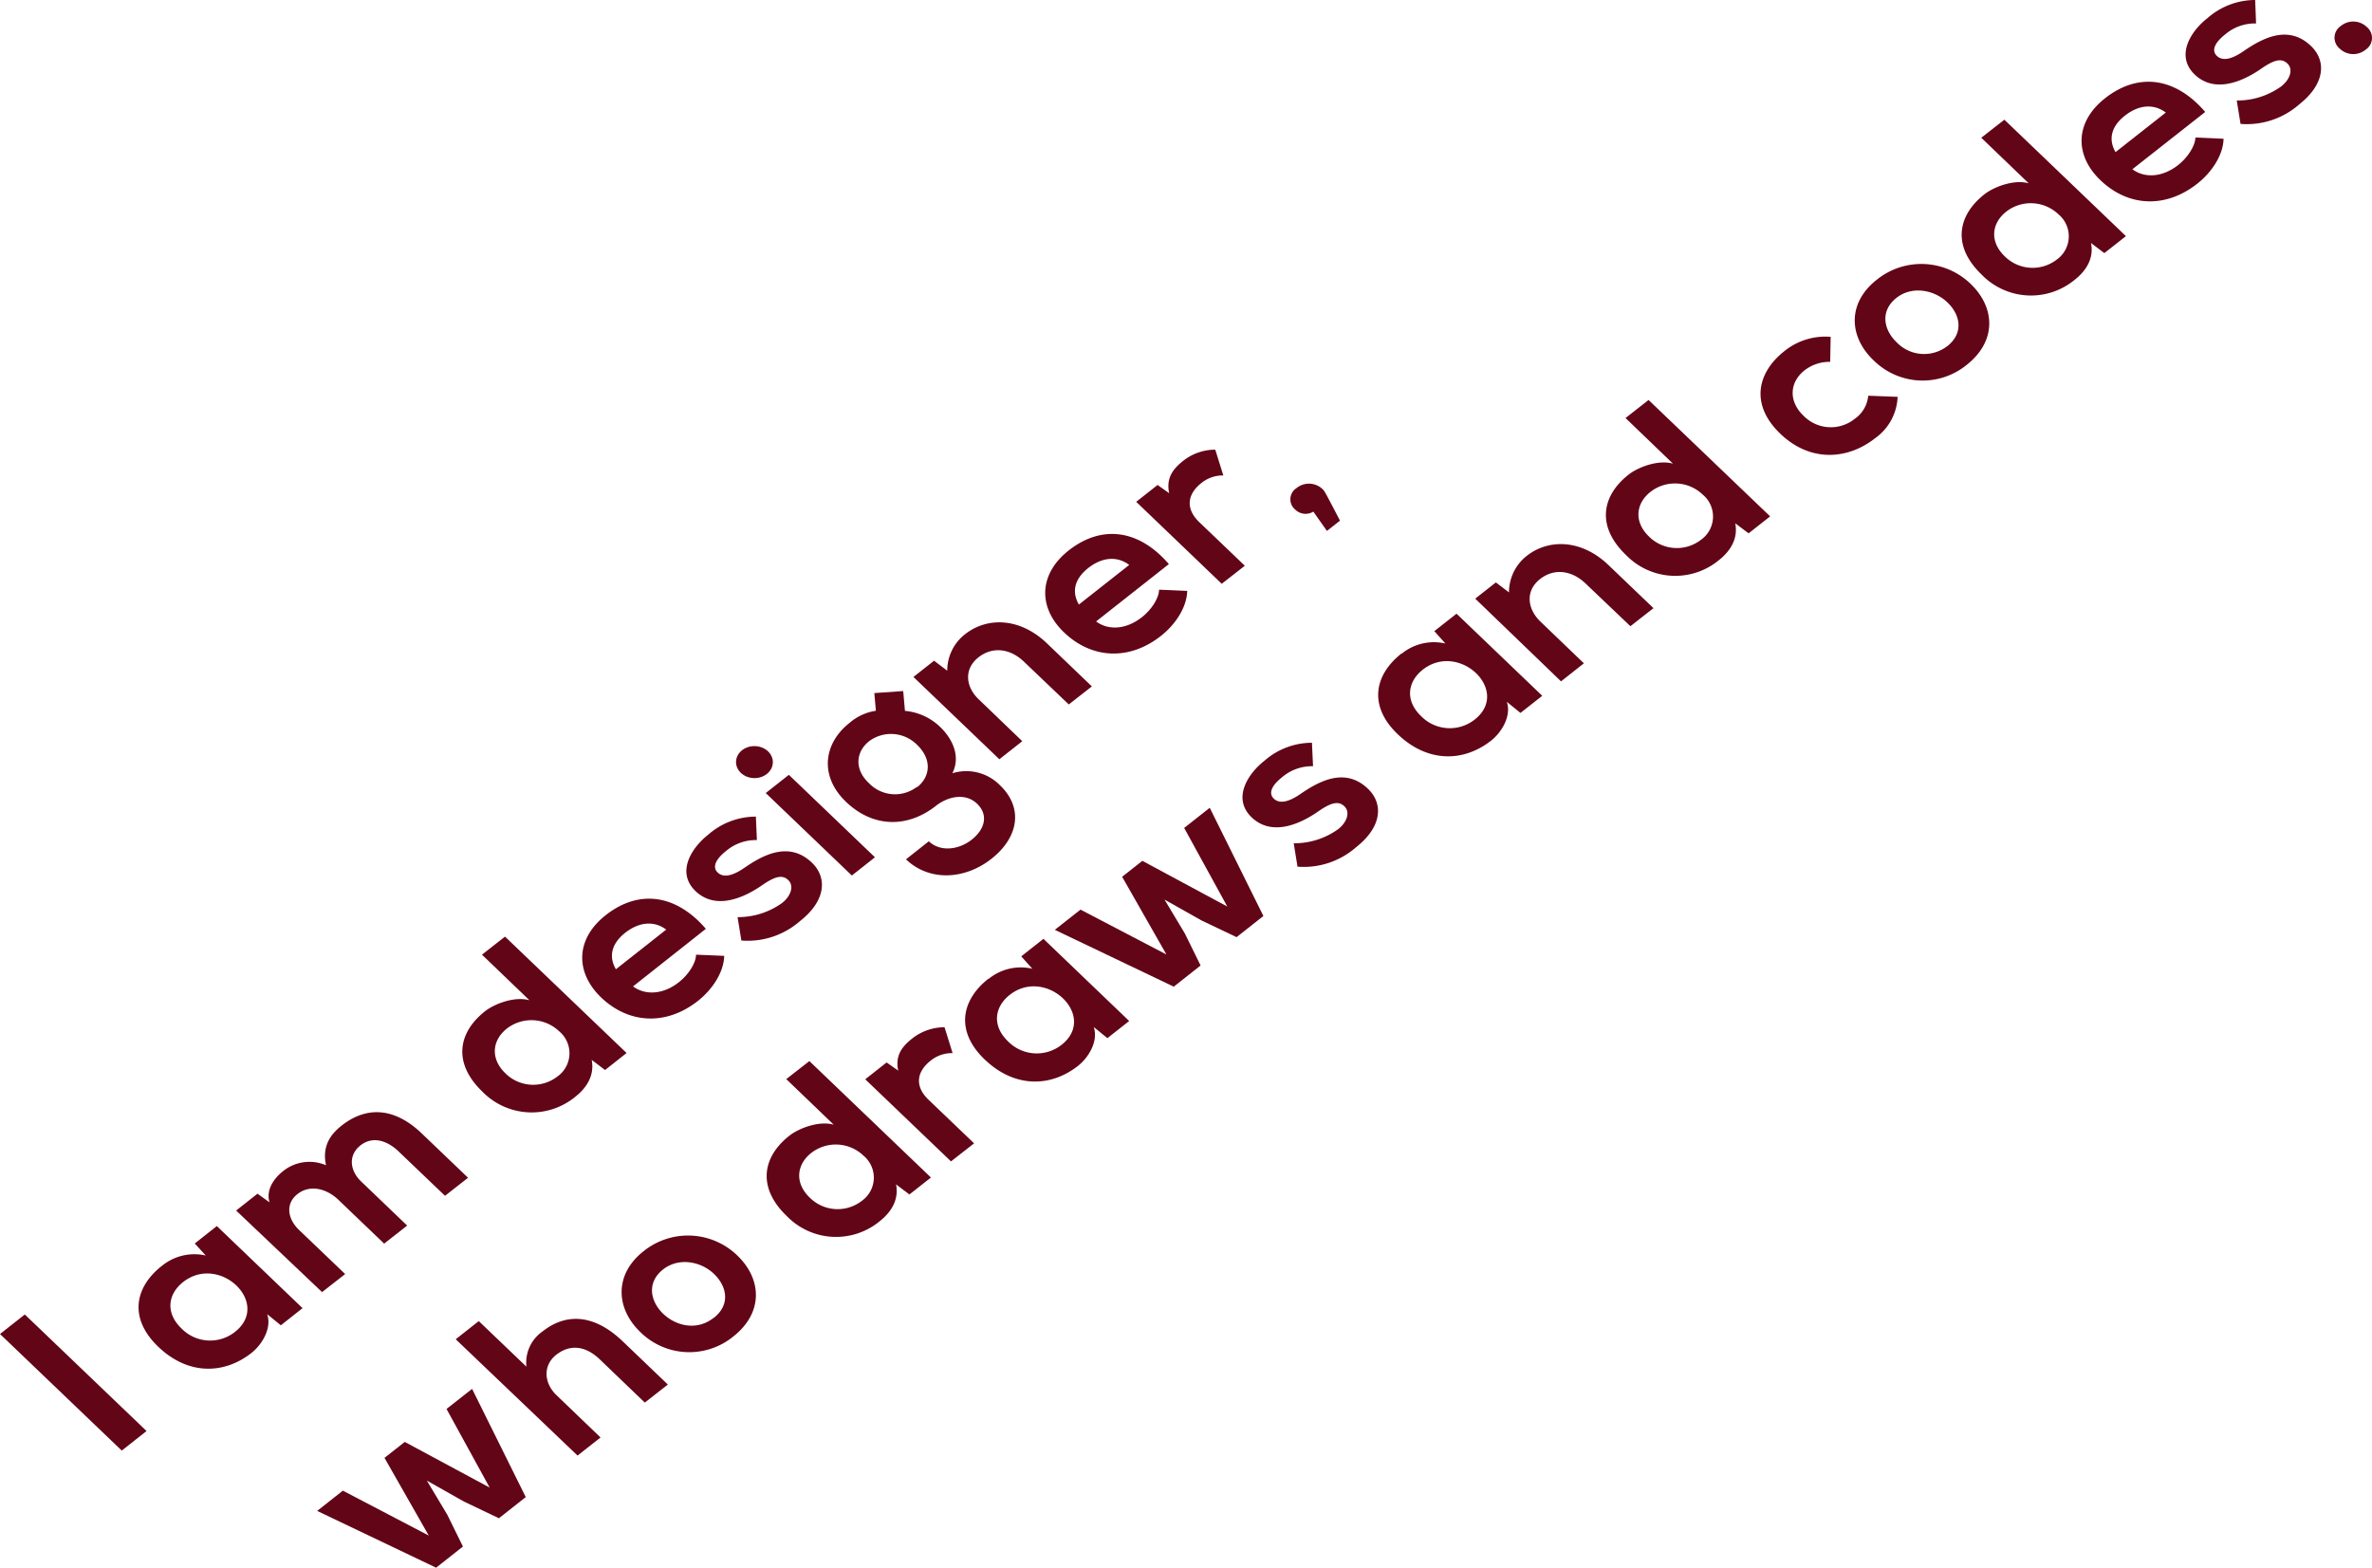 <svg xmlns="http://www.w3.org/2000/svg" viewBox="0 0 394.27 260.64"><defs><style>.cls-1{fill:#620517;}.cls-2{isolation:isolate;}</style></defs><title>Asset 2</title><g id="Layer_2" data-name="Layer 2"><g id="Layer_1-2" data-name="Layer 1"><path class="cls-1" d="M32.37,206.74l3.67-2.9,14.25,13.65-3.61,2.85-2.27-1.85c.79,2.3-.82,5-2.52,6.37l-.08.07c-4.55,3.58-10.51,3.74-15.48-1s-3.94-9.91.54-13.44l.08-.06a8.5,8.5,0,0,1,7.25-1.69Zm6.72,14.67c6-4.75-2.6-13-8.64-8.27-2.55,2-3,5.13-.28,7.73a6.64,6.64,0,0,0,8.92.54"/><polygon class="cls-1" points="4.12 218.54 24.36 237.92 20.24 241.17 0 221.79 4.12 218.54"/><path class="cls-1" d="M100.68,152.15c5.19-4.09,11.38-3.81,16.65,2.27L105.22,164c2,1.49,5,1.4,7.66-.73,1.42-1.12,2.78-3,2.82-4.55l4.68.2c-.08,2.78-2,5.61-4.35,7.47-5.34,4.21-11.56,3.81-16.13-.57C95.57,161.63,95.65,156.11,100.68,152.15Zm1.69,9,8.37-6.6c-2.11-1.57-4.61-1.21-6.81.52s-2.85,3.86-1.56,6.08"/><path class="cls-1" d="M80.11,158.72l3.83-3,20.21,19.35-3.58,2.83-2.22-1.69c.5,2.58-.83,4.64-2.72,6.13a11.42,11.42,0,0,1-15.45-.85c-4.91-4.71-4.09-9.79.44-13.36,1.63-1.29,5-2.52,7.38-1.83ZM92.62,179a4.74,4.74,0,0,0,.3-7.56,6.67,6.67,0,0,0-8.66-.44c-2.45,1.93-2.81,5-.24,7.46a6.56,6.56,0,0,0,8.6.54"/><polygon class="cls-1" points="78.47 230.91 87.39 248.9 82.93 252.42 77.11 249.64 70.95 246.16 74.34 251.82 76.95 257.12 72.49 260.64 52.72 251.2 56.99 247.83 71.27 255.3 63.91 242.38 67.28 239.73 81.39 247.32 74.22 234.25 78.47 230.91"/><path class="cls-1" d="M107,208a11.78,11.78,0,0,1,15.54.72c4.11,3.93,4.38,9.52-.65,13.48a11.57,11.57,0,0,1-15.48-.76C102.33,217.5,102.07,211.86,107,208Zm11.65,11.1c2.8-2.2,2.19-5.25,0-7.33s-5.85-2.75-8.43-.72c-2.77,2.18-2.13,5.31,0,7.36s5.6,2.9,8.4.69"/><path class="cls-1" d="M79.58,219.64l7.92,7.58a6.31,6.31,0,0,1,2.7-5.87c4.41-3.47,9.1-2.37,13.29,1.64l7.52,7.2-3.83,3L99.69,226c-2.61-2.49-5.18-2.37-7.23-.76-2.25,1.78-2.07,4.71.07,6.75l7.29,7L96,242,75.75,222.66Z"/><path class="cls-1" d="M46.94,194.8a7,7,0,0,1,7.25-1.07c-.64-3,.57-5,2.58-6.58,4.41-3.48,9.07-2.8,13.34,1.3l7.69,7.36-3.83,3-7.7-7.36c-1.87-1.8-4.31-2.65-6.38-1s-1.72,4.23.16,6l7.63,7.31-3.83,3-7.63-7.31c-1.89-1.8-4.66-2.59-6.77-.93s-1.59,4.23.29,6l7.63,7.3-3.84,3L39.25,201.26l3.55-2.8,2,1.44C44.19,197.87,45.47,196,46.94,194.8Z"/><ellipse class="cls-1" cx="125.24" cy="126.55" rx="2.66" ry="3.06" transform="matrix(0.01, -1, 1, 0.01, -2.4, 250.68)"/><path class="cls-1" d="M160.43,105.43c3.65-2.87,9.09-2.77,13.57,1.51l7.49,7.18-3.84,3L170.19,110c-2.17-2.08-5.1-2.64-7.55-.71s-2.14,4.87,0,6.94l7.28,7-3.81,3-14.28-13.68,3.43-2.7,2.19,1.66A7.66,7.66,0,0,1,160.43,105.43Z"/><g class="cls-2"><polygon class="cls-1" points="141.59 145.56 127.28 131.85 131.12 128.82 145.43 142.53 141.59 145.56"/><path class="cls-1" d="M156.3,120.89c1.76,1.69,3.52,4.64,2,7.67a7.84,7.84,0,0,1,7.92,2c3.93,3.76,3.08,8.67-1.41,12.21s-10.37,3.78-14.22.1l3.8-3c1.86,1.77,4.92,1.47,7.13-.27s2.82-4.15.86-6-4.87-1.15-6.79.36c-4.85,3.82-10.58,3.59-15-.68s-3.71-9.69.64-13.11a8.64,8.64,0,0,1,4.36-2l-.26-2.94,4.8-.34.29,3.3A9.61,9.61,0,0,1,156.3,120.89Zm-3.87,10c2.2-1.73,2.52-4.6.06-7a6.1,6.1,0,0,0-8-.68c-2.24,1.76-2.54,4.67-.05,7a6,6,0,0,0,8,.59"/></g><path class="cls-1" d="M117.72,138.77a12,12,0,0,1,7.92-3l.17,3.9a7.6,7.6,0,0,0-5.11,1.8c-1.82,1.44-2.31,2.73-1.41,3.59s2.36.66,4.46-.79c3.09-2.13,7.41-4.47,11.2-.85,2.51,2.41,2.45,6.25-2,9.74a13.24,13.24,0,0,1-9.72,3.21l-.63-3.89a12.56,12.56,0,0,0,7.34-2.31l.09-.07c1.41-1.11,2-2.79,1-3.77s-2.27-.63-4.58,1c-3.13,2.11-7.6,3.92-10.84.82S114.89,141,117.72,138.77Z"/><path class="cls-1" d="M177.64,91.51c5.19-4.09,11.38-3.81,16.65,2.27l-12.1,9.54c2,1.5,4.95,1.4,7.65-.73,1.42-1.12,2.78-3,2.82-4.55l4.68.21c-.08,2.78-2,5.6-4.35,7.46-5.34,4.21-11.56,3.81-16.13-.57C172.53,101,172.61,95.47,177.64,91.51Zm1.69,9,8.37-6.59c-2.11-1.58-4.61-1.22-6.81.51s-2.85,3.86-1.56,6.08"/><path class="cls-1" d="M196.69,76.6A8.59,8.59,0,0,1,202,74.76l1.34,4.29a5.61,5.61,0,0,0-3.7,1.3c-2,1.58-2.88,4-.25,6.51l7.52,7.2-3.84,3L188.86,83.43l3.55-2.8L194.34,82C193.77,79.36,195.12,77.84,196.69,76.6Z"/><path class="cls-1" d="M215.49,81.16a3.27,3.27,0,0,1,4.32.14c.35.33.3.22,2.92,5.26l-2.17,1.71-2.26-3.21a2.45,2.45,0,0,1-3-.33A2.21,2.21,0,0,1,215.49,81.16Z"/><path class="cls-1" d="M130.69,179.41l3.84-3,20.21,19.36-3.58,2.82-2.22-1.68c.51,2.57-.83,4.64-2.72,6.13a11.4,11.4,0,0,1-15.44-.86c-4.92-4.71-4.1-9.8.43-13.36,1.63-1.29,5-2.52,7.37-1.83Zm12.52,20.27a4.74,4.74,0,0,0,.3-7.56,6.65,6.65,0,0,0-8.66-.44c-2.45,1.93-2.81,5-.24,7.45a6.56,6.56,0,0,0,8.6.55"/><polygon class="cls-1" points="201.08 134.3 210 152.29 205.54 155.81 199.71 153.03 193.56 149.56 196.95 155.21 199.56 160.52 195.1 164.04 175.33 154.59 179.6 151.23 193.88 158.69 186.52 145.77 189.88 143.12 204 150.72 196.83 137.65 201.08 134.3"/><path class="cls-1" d="M169.75,159l3.69-2.91,14.25,13.66-3.62,2.85-2.27-1.85c.79,2.3-.81,5-2.51,6.37l-.08.07c-4.55,3.58-10.51,3.73-15.49-1s-3.94-9.91.56-13.46l.07,0a8.45,8.45,0,0,1,7.24-1.67Zm6.74,14.68c6-4.76-2.6-13-8.65-8.28-2.54,2-3,5.14-.28,7.74a6.68,6.68,0,0,0,8.93.54"/><path class="cls-1" d="M151.65,172.64a8.65,8.65,0,0,1,5.35-1.85l1.34,4.3a5.6,5.6,0,0,0-3.7,1.29c-2,1.59-2.89,4-.25,6.51l7.52,7.2-3.84,3-14.25-13.65,3.55-2.8L149.3,178C148.73,175.39,150.08,173.88,151.65,172.64Z"/><path class="cls-1" d="M210.16,126.49a12,12,0,0,1,7.91-3l.18,3.9a7.63,7.63,0,0,0-5.11,1.8c-1.83,1.44-2.31,2.73-1.41,3.59s2.35.66,4.45-.79c3.1-2.13,7.42-4.48,11.2-.85,2.52,2.41,2.45,6.25-2,9.74a13.2,13.2,0,0,1-9.71,3.21l-.63-3.89a12.49,12.49,0,0,0,7.34-2.31l.09-.07c1.41-1.11,2-2.79,1-3.76s-2.27-.64-4.58,1c-3.13,2.12-7.6,3.93-10.84.83S207.33,128.72,210.16,126.49Z"/><path class="cls-1" d="M238.41,104.93l3.69-2.9,14.25,13.65-3.62,2.85-2.27-1.85c.79,2.3-.81,5-2.51,6.37l-.08.07c-4.55,3.58-10.51,3.73-15.49-1s-3.94-9.91.56-13.46l.07,0a8.48,8.48,0,0,1,7.24-1.67Zm6.74,14.68c6-4.76-2.6-13-8.65-8.28-2.54,2-3,5.14-.28,7.74a6.68,6.68,0,0,0,8.93.54"/><g class="cls-2"><path class="cls-1" d="M389.1,4.31a3.25,3.25,0,0,1,4.32.19,2.34,2.34,0,0,1-.21,3.76,3.24,3.24,0,0,1-4.32-.19A2.34,2.34,0,0,1,389.1,4.31Z"/><path class="cls-1" d="M366.94,3a12,12,0,0,1,7.91-3L375,3.9a7.6,7.6,0,0,0-5.11,1.8c-1.83,1.44-2.31,2.73-1.41,3.59s2.35.66,4.45-.79c3.1-2.13,7.42-4.48,11.2-.85,2.52,2.41,2.45,6.24-2,9.74a13.2,13.2,0,0,1-9.71,3.21l-.63-3.89a12.49,12.49,0,0,0,7.34-2.31l.09-.07c1.41-1.11,2-2.79,1-3.76s-2.27-.64-4.58,1c-3.13,2.11-7.6,3.92-10.84.82S364.11,5.19,366.94,3Z"/></g><path class="cls-1" d="M349.9,16.33c5.19-4.09,11.38-3.82,16.65,2.28l-12.11,9.53c2,1.49,4.95,1.4,7.65-.73,1.42-1.12,2.79-3.05,2.83-4.55l4.68.21c-.07,2.77-2,5.6-4.36,7.46-5.34,4.21-11.55,3.81-16.11-.57C344.79,25.81,344.87,20.29,349.9,16.33Zm1.69,9L360,18.71c-2.1-1.57-4.6-1.22-6.8.51s-2.84,3.86-1.56,6.08"/><path class="cls-1" d="M329.32,22.9l3.84-3,20.21,19.36-3.59,2.82-2.22-1.68c.52,2.57-.82,4.64-2.71,6.12a11.41,11.41,0,0,1-15.45-.85c-4.91-4.7-4.09-9.79.44-13.36,1.63-1.29,5-2.52,7.37-1.83Zm12.52,20.28a4.75,4.75,0,0,0,.3-7.56,6.65,6.65,0,0,0-8.66-.44c-2.45,1.93-2.81,5-.24,7.45a6.56,6.56,0,0,0,8.6.55"/><path class="cls-1" d="M312,46.47a11.79,11.79,0,0,1,15.55.72c4.1,3.93,4.38,9.52-.66,13.48a11.57,11.57,0,0,1-15.47-.77C307.31,56,307,50.36,312,46.47Zm11.66,11.1c2.8-2.21,2.19-5.26,0-7.33s-5.86-2.75-8.43-.72c-2.77,2.18-2.13,5.31,0,7.36a6.32,6.32,0,0,0,8.41.69"/><path class="cls-1" d="M296.58,58.39A10.85,10.85,0,0,1,304.29,56l-.08,4.16A6.79,6.79,0,0,0,300,61.53c-2.58,2-2.73,5.18-.25,7.56a6.34,6.34,0,0,0,8.57.52,5.23,5.23,0,0,0,2.21-3.82l4.89.19a8.85,8.85,0,0,1-3.72,6.86c-4.49,3.55-10.72,4.12-15.78-.73S292.09,61.94,296.58,58.39Z"/><path class="cls-1" d="M270.19,69.5l3.83-3,20.21,19.35-3.58,2.82L288.43,87c.51,2.57-.83,4.64-2.72,6.13a11.39,11.39,0,0,1-15.44-.86c-4.91-4.7-4.1-9.79.43-13.36,1.64-1.29,5-2.52,7.38-1.82ZM282.7,89.77a4.74,4.74,0,0,0,.3-7.56,6.64,6.64,0,0,0-8.65-.44c-2.46,1.93-2.81,5-.24,7.45a6.55,6.55,0,0,0,8.59.55"/><path class="cls-1" d="M253.77,92.42c3.65-2.87,9.1-2.77,13.58,1.52l7.49,7.17-3.84,3L263.54,97c-2.17-2.08-5.11-2.65-7.56-.72s-2.14,4.87,0,7l7.29,7-3.8,3L245.21,99.53l3.43-2.7,2.18,1.66A7.74,7.74,0,0,1,253.77,92.42Z"/></g></g></svg>